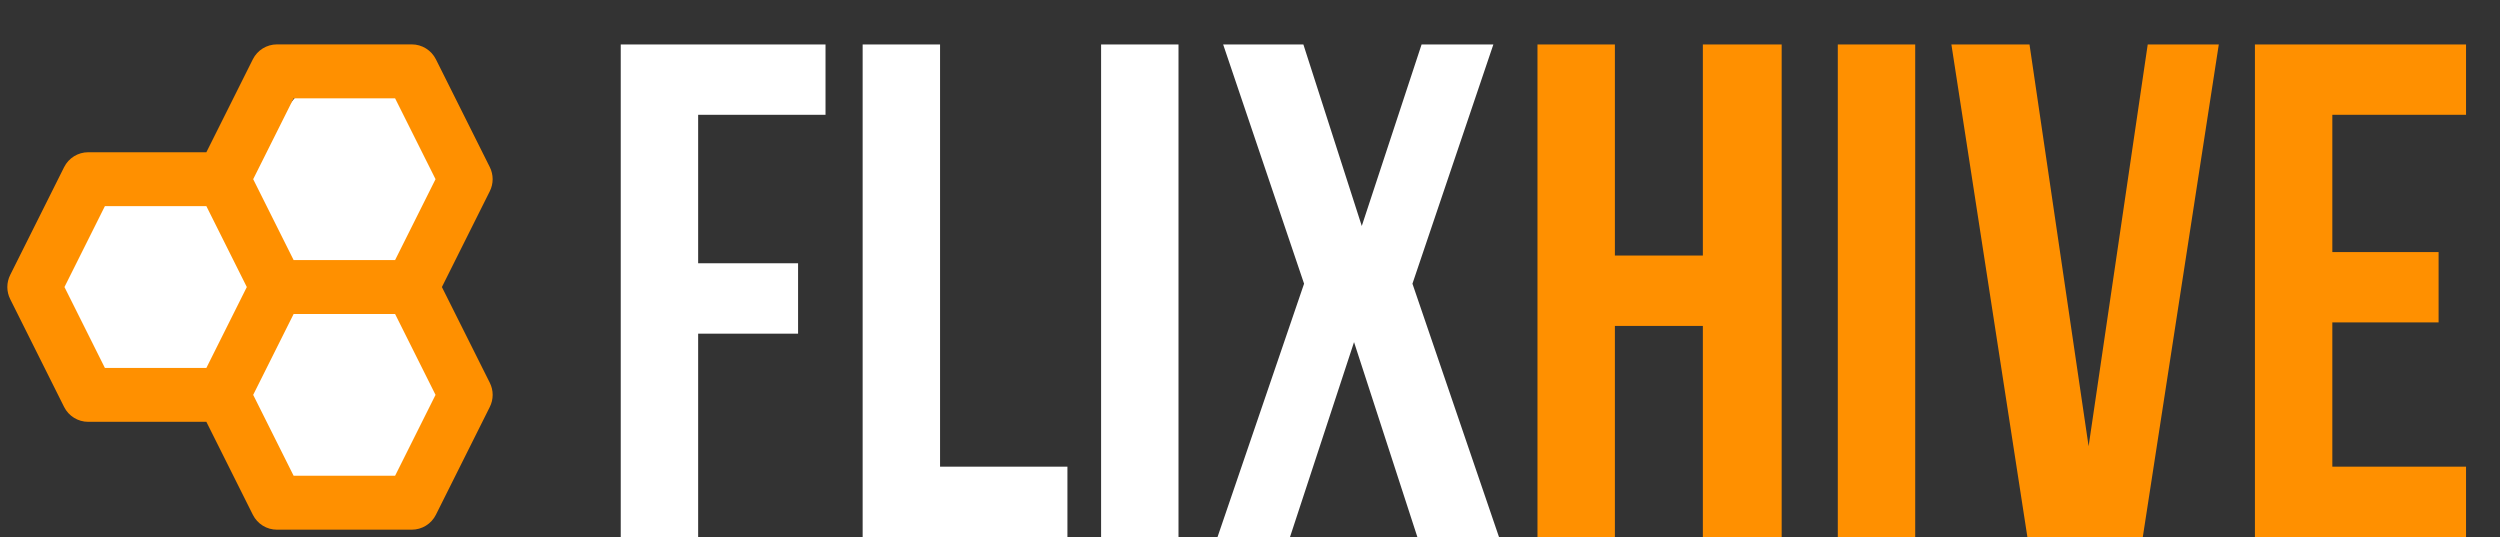 <svg width="135" height="29" viewBox="0 0 135 29" fill="none" xmlns="http://www.w3.org/2000/svg">
<rect x="0" y="0" width="135" height="29" fill="#333333" stroke="none"/>
<path d="M37.7 6.2H44.578V2.4H33.52V29H37.7V18.018H43.096V14.218H37.7V6.2ZM46.583 29H57.641V25.2H50.763V2.4H46.583V29ZM59.459 29H63.639V2.4H59.459V29ZM76.766 2.4L73.536 12.204L70.382 2.4H66.05L70.42 15.32L65.746 29H69.66L73.118 18.474L76.538 29H80.946L76.272 15.32L80.642 2.4H76.766Z" fill="white"/>
<path d="M87.204 17.6H91.954V29H96.21V2.4H91.954V13.8H87.204V2.4H83.024V29H87.204V17.6ZM99.241 29H103.421V2.4H99.241V29ZM109.593 2.4H105.375L109.479 29H115.711L119.815 2.4H115.977L112.785 24.098L109.593 2.4ZM125.946 6.2H133.166V2.4H121.766V29H133.166V25.2H125.946V17.41H131.684V13.61H125.946V6.2Z" fill="#FF9000"/>
<g clip-path="url(#clip0_2_37)">
<path d="M23.713 10.662C23.176 20.069 27.208 27.326 15.65 26.789C12.962 17.113 3.824 22.757 2.749 17.381C2.749 8.243 12.425 9.856 15.919 5.286C15.381 -1.164 25.326 6.093 23.713 10.662Z" fill="white"/>
<path d="M26.45 9.026L23.538 3.202C23.417 2.96 23.231 2.757 23.001 2.615C22.771 2.472 22.506 2.397 22.235 2.397H14.956C14.404 2.397 13.9 2.709 13.653 3.202L11.144 8.221H4.765C4.213 8.221 3.709 8.532 3.462 9.026L0.55 14.849C0.449 15.052 0.396 15.274 0.396 15.501C0.396 15.727 0.449 15.95 0.55 16.152L3.462 21.976C3.709 22.468 4.213 22.779 4.765 22.779H11.144L13.654 27.798C13.775 28.04 13.961 28.243 14.191 28.386C14.42 28.528 14.685 28.603 14.956 28.603H22.235C22.787 28.603 23.291 28.291 23.538 27.798L26.45 21.974C26.551 21.772 26.604 21.549 26.604 21.323C26.604 21.097 26.551 20.873 26.45 20.671L23.863 15.5L26.449 10.327C26.55 10.125 26.603 9.903 26.603 9.677C26.603 9.451 26.551 9.228 26.45 9.026ZM15.856 5.309H21.335L23.519 9.676L21.335 14.044H15.856L13.672 9.676L15.856 5.309ZM3.481 15.5L5.664 11.132H11.144L13.328 15.5L11.144 19.868H5.664L3.481 15.5ZM21.335 25.691H15.856L13.672 21.323L15.856 16.956H21.335L23.519 21.323L21.335 25.691Z" fill="#FF9000"/>
</g>
<defs>
<clipPath id="clip0_2_37">
<rect width="27" height="27" fill="white" transform="translate(0 2)"/>
</clipPath>
</defs>
</svg>
